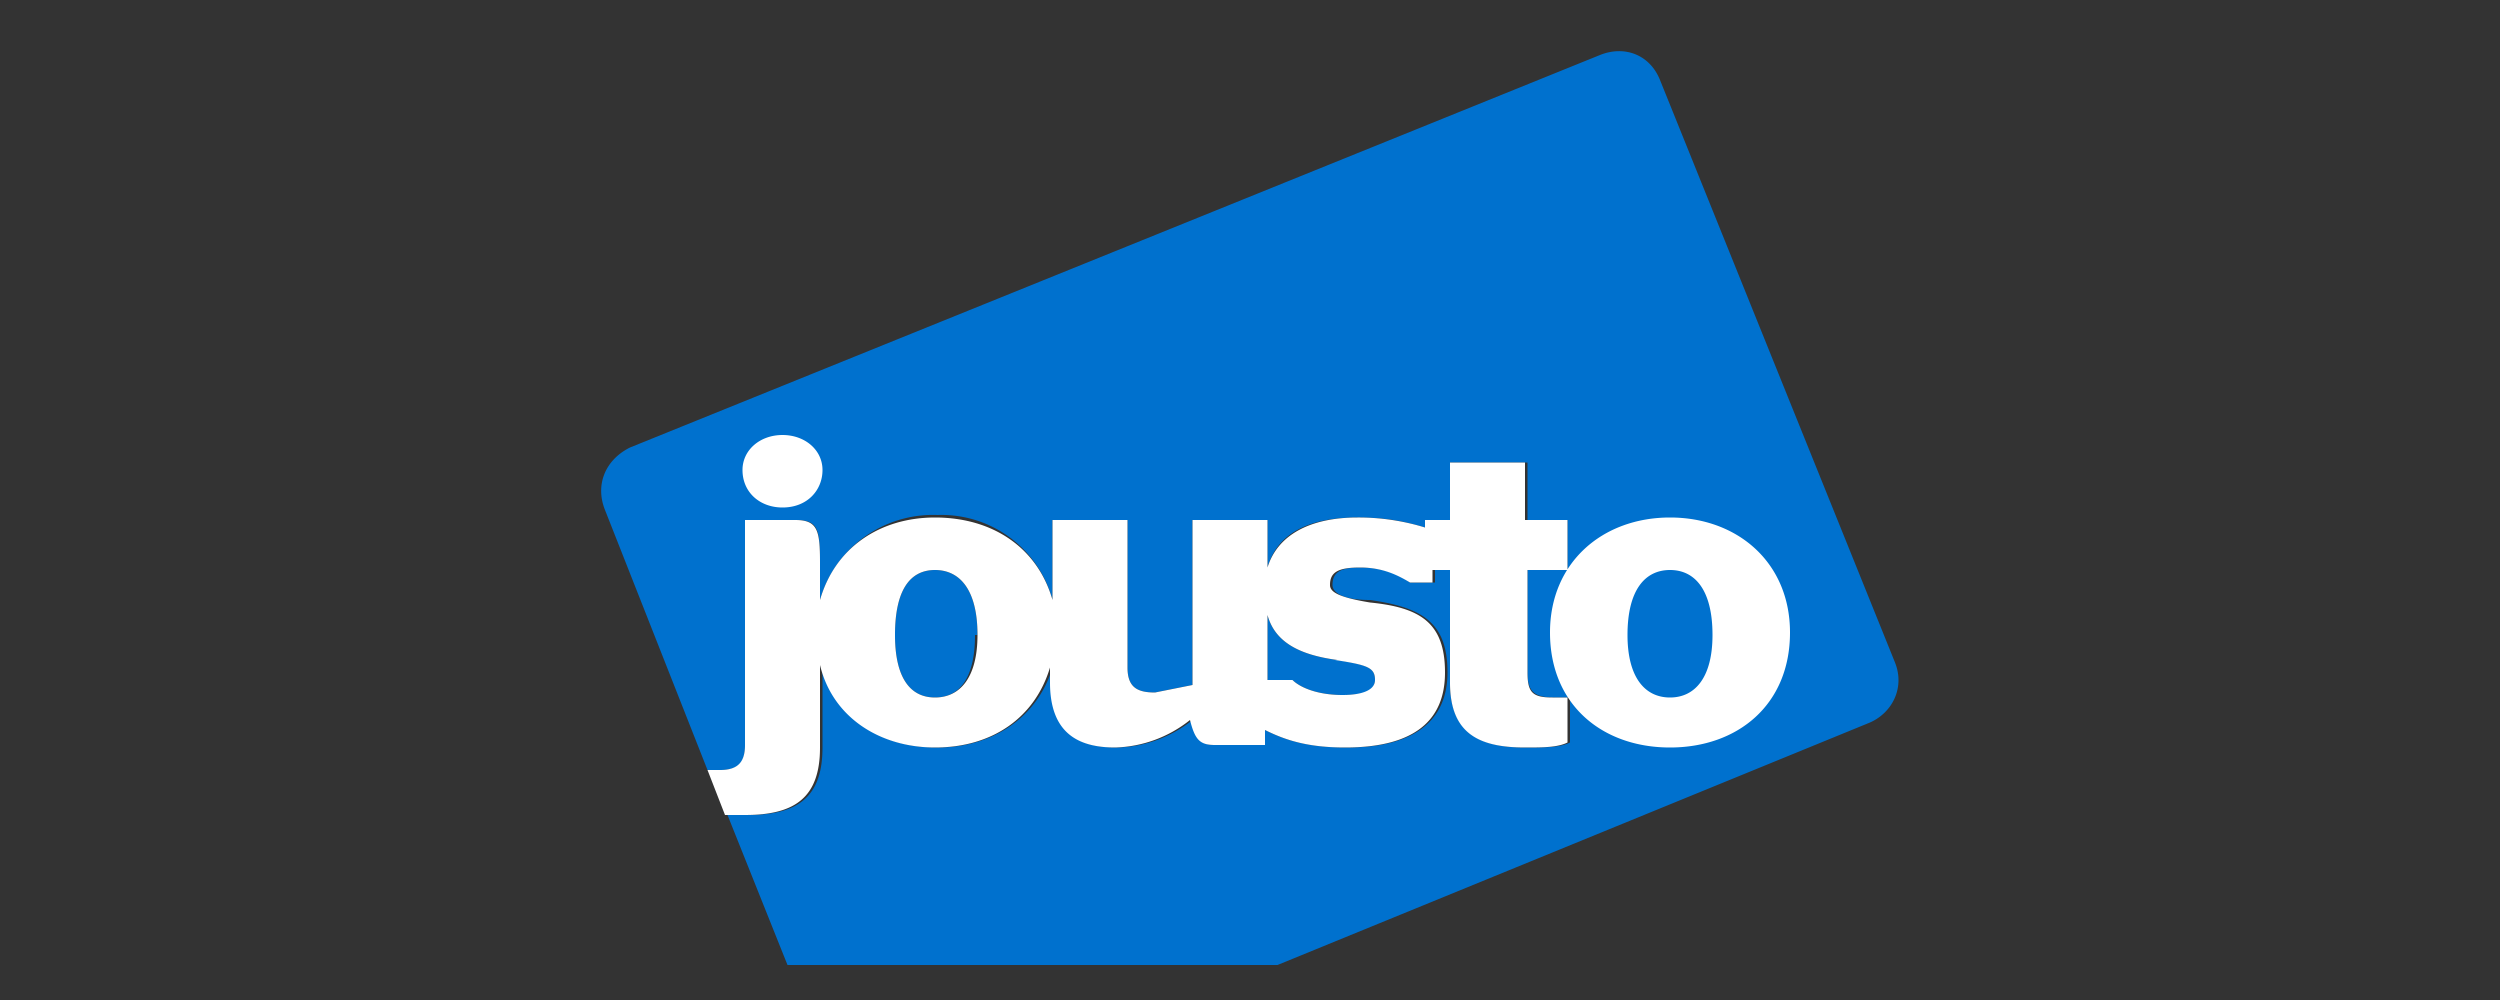 <svg xmlns="http://www.w3.org/2000/svg" viewBox="0 0 100 40"><rect x="0" y="0" width="100" height="40" fill="#333333" stroke="none"/><path fill="#0071CE" d="M75.8 26.5c.4 1-.1 2-1 2.4l-23.7 9.7H31.5l-2.4-6h.8c2 0 3-.7 3-2.7v-3.3c.5 2.1 2.3 3.3 4.6 3.3 2.2 0 4-1.2 4.6-3.2v.6c0 2 1 2.6 2.6 2.6a5 5 0 003-1.1c.1.8.4 1 .9 1h2v-.6c.8.4 1.7.7 3.3.7 2.7 0 4-1.1 4-3 0-2-1-2.6-3.1-2.9-1.1 0-1.5-.3-1.5-.6 0-.5.3-.7 1.1-.7 1 0 1.6.3 2 .6h1v-.5h.6v4.5c0 2 1.2 2.6 3 2.6.8 0 1.4 0 1.8-.2v-1.8h-.6c-.8 0-1.1-.2-1.1-1v-4.1h1.6v-2h-1.6v-2.3H58v2.3h-1v.3c-.7-.2-1.4-.4-2.7-.4-1.9 0-3.2.6-3.6 2v-1.9h-3v6.6l-1.5.3c-.7 0-1.1-.2-1.1-1v-5.9h-3V24a4.6 4.6 0 00-4.6-3.4 4.7 4.7 0 00-4.7 3.4v-1.5c0-1.4-.1-1.7-1-1.7h-2v9c0 .7-.2 1-1 1h-.5l-4.1-10.4c-.4-1 0-2 1-2.5L64 2.2c1-.4 2 0 2.4 1l9.4 23.3zm-20.8.7c0 .5-.5.6-1.3.6-1 0-1.7-.3-2-.6h-1v-2.6c.3 1.1 1.3 1.6 2.8 1.8 1.2.2 1.5.3 1.5.8zm-16-1.8c0 1.7-.6 2.5-1.6 2.5s-1.6-.8-1.6-2.5c0-1.8.6-2.6 1.6-2.6s1.7.8 1.7 2.6z"/><path fill="#FFF" d="M31.3 20.3c1 0 1.6-.7 1.6-1.5s-.7-1.4-1.6-1.4c-.9 0-1.6.6-1.6 1.4 0 .9.7 1.5 1.6 1.5zm35.5.4c-2.7 0-4.8 1.8-4.8 4.6 0 2.9 2.1 4.6 4.8 4.6 2.7 0 4.8-1.7 4.8-4.6 0-2.8-2.1-4.6-4.8-4.6zm0 7.2c-1 0-1.7-.8-1.7-2.5 0-1.8.7-2.6 1.7-2.6s1.7.8 1.7 2.6c0 1.7-.7 2.5-1.7 2.5zm-4.7 0c-.8 0-1-.2-1-1v-4.1h1.6v-2H61v-2.3h-3v2.3h-1v.3a9 9 0 00-2.7-.4c-1.9 0-3.2.7-3.6 2v-1.9h-3v6.6l-1.5.3c-.7 0-1.1-.2-1.1-1v-5.9h-3V24c-.6-2.1-2.4-3.3-4.7-3.3-2.2 0-4 1.2-4.6 3.3v-1.5c0-1.3-.1-1.7-1-1.7h-2v9c0 .7-.3 1-1 1h-.5l.7 1.8h.8c2 0 3-.7 3-2.7v-3.3c.5 2.1 2.4 3.3 4.6 3.3 2.3 0 4-1.2 4.6-3.2v.6c0 2 1.1 2.6 2.6 2.6a5 5 0 003-1.1c.2.8.4 1 1 1h2v-.6c.8.4 1.7.7 3.2.7 2.8 0 4-1.1 4-3 0-2-1-2.6-3-2.8-1.2-.2-1.6-.4-1.6-.7 0-.5.3-.7 1.2-.7.9 0 1.5.3 2 .6h.9v-.5h.7v4.5c0 2 1.1 2.6 3 2.6.7 0 1.3 0 1.7-.2v-1.8h-.6zm-24.7 0c-1 0-1.6-.8-1.6-2.5 0-1.8.6-2.6 1.6-2.6s1.7.8 1.7 2.6c0 1.7-.7 2.5-1.7 2.5zm16-1.5c1.3.2 1.6.3 1.6.8 0 .4-.5.6-1.3.6-1 0-1.7-.3-2-.6h-1v-2.6c.3 1.1 1.3 1.6 2.8 1.8z"/></svg>
